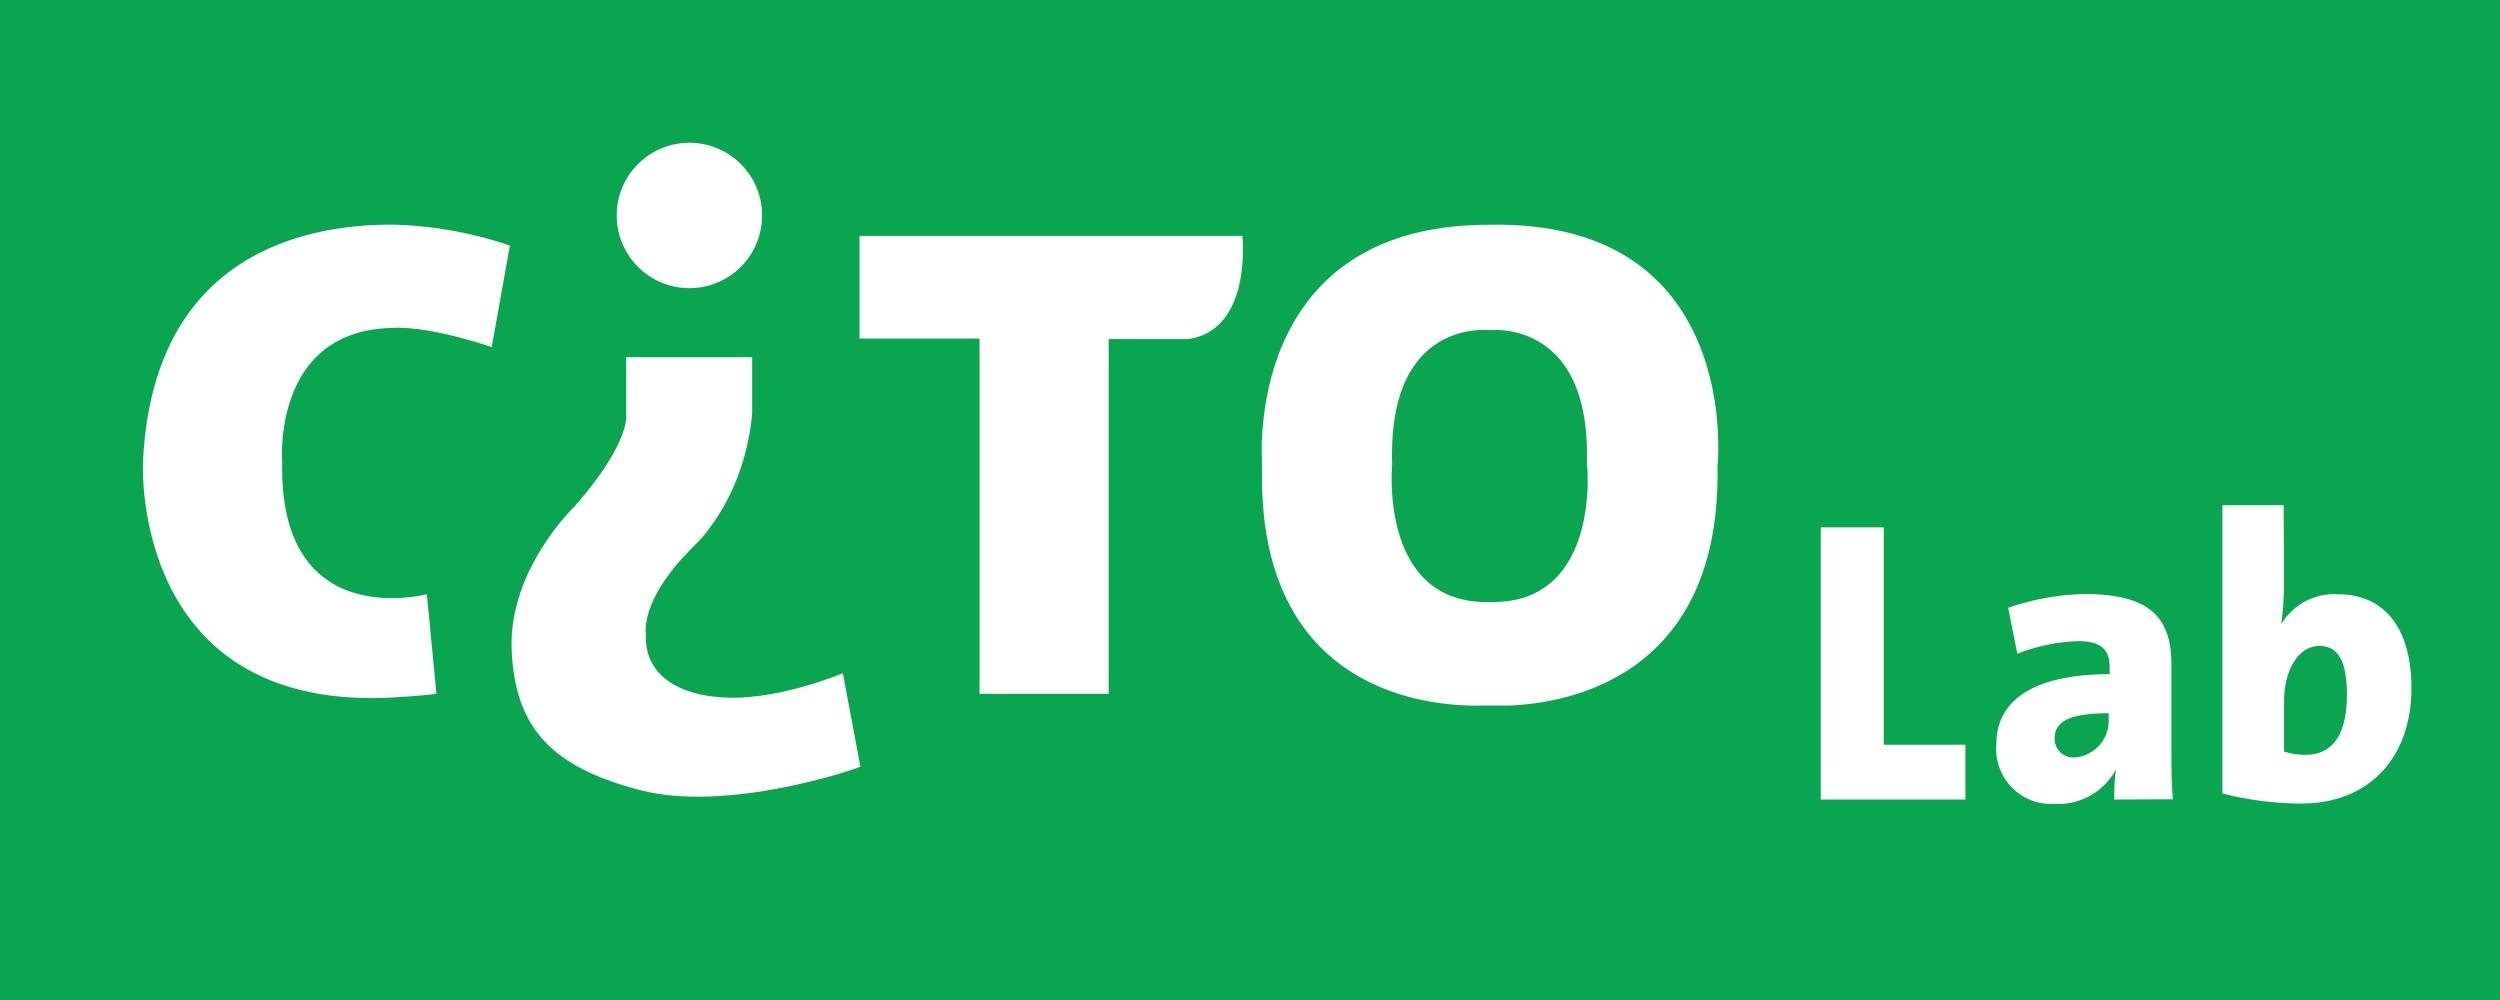 <svg xmlns="http://www.w3.org/2000/svg" viewBox="0 0 198.43 79.37">
	<defs>
		<style>.cls-1{fill:#0aa550;}.cls-2{fill:#fff;}</style>
	</defs>
	<g id="WIT_Ondergrond" data-name="WIT Ondergrond">
		<rect class="cls-1" width="198.43" height="79.37" />
	</g>
	<g id="Laag_4" data-name="Laag 4">
		<path class="cls-2" d="M144.52,63.46V41.86h5V59.11H156v4.35Z" />
		<path class="cls-2"
			d="M167.82,63.46a15,15,0,0,1,.13-2.4h0a5.2,5.2,0,0,1-4.86,2.75,4.38,4.38,0,0,1-4.64-4.7c0-4,3.74-5.6,9-5.6V53c0-1.47-.7-2.11-2.5-2.11a14.41,14.41,0,0,0-4.83,1l-.73-3.65a19.79,19.79,0,0,1,6.11-1.09c5.28,0,6.85,2,6.85,5.6v6.91c0,1.15,0,2.53.12,3.78Zm-.45-6.85c-3.39,0-4.29.8-4.29,2a1.48,1.48,0,0,0,1.57,1.51,2.91,2.91,0,0,0,2.72-3Z" />
		<path class="cls-2"
			d="M181.29,46.37a25.73,25.73,0,0,1-.22,3.17l0,0a4.89,4.89,0,0,1,4.51-2.37c3.81,0,5.82,2.85,5.82,7.46,0,5.21-3.07,9.15-8.8,9.15a25.56,25.56,0,0,1-6.2-.8V40.1h4.86Zm0,13.28a5.67,5.67,0,0,0,1.7.26c1.88,0,3.29-1.22,3.29-4.77,0-2.66-.7-3.87-2.17-3.87-1.67,0-2.82,1.88-2.82,4.44Z" />
		<path class="cls-2" d="M98.61,18.72s.81,7.45-4.28,8.19H88V55.07H77.75V26.87H68.22V18.72Z" />
		<path class="cls-2"
			d="M40.47,19.49a31.13,31.13,0,0,0-9.32-1.66c-4.72,0-19,.89-19.8,18.88,0,0-1,19.53,19.45,18.67,0,0,2.53-.13,3.84-.31l-.76-7.91S22.14,50.3,22.4,36.74c0,0-.88-10.53,8.76-10.71,0,0,2.4-.29,7.87,1.52Z" />
		<circle class="cls-2" cx="54.72" cy="17.1" r="5.77" />
		<path class="cls-2"
			d="M59.7,32.87V28.35h-10v4.52s.43,2.16-4.09,7.32c0,0-5.26,5-5,11.38s3.37,9.37,10.22,11.15,16.91-1.6,17.46-1.87l-1.39-7.42s-5.65,2.39-10,1.88c0,0-5.87-.21-5.64-5.05,0,0-.44-2.58,3.43-6.52s.28-.32.28-.32S59,40,59.7,32.87Z" />
		<path class="cls-2"
			d="M118.25,17.84h-.07c-19.66,0-18,19-18,19h0C99.64,55.49,114.25,56.08,117.57,56h2a1,1,0,0,0,.17,0c4.4-.15,16.92-2.08,16.58-19.05C136.34,36.9,138.34,17.46,118.25,17.84Zm0,29.94c-8.84.23-7.75-10.93-7.75-10.93h0c-.37-11.3,7.22-10.69,7.7-10.64h0s8.13-1,7.75,10.63C126,36.85,127.09,48,118.25,47.78Z" />
	</g>
</svg>